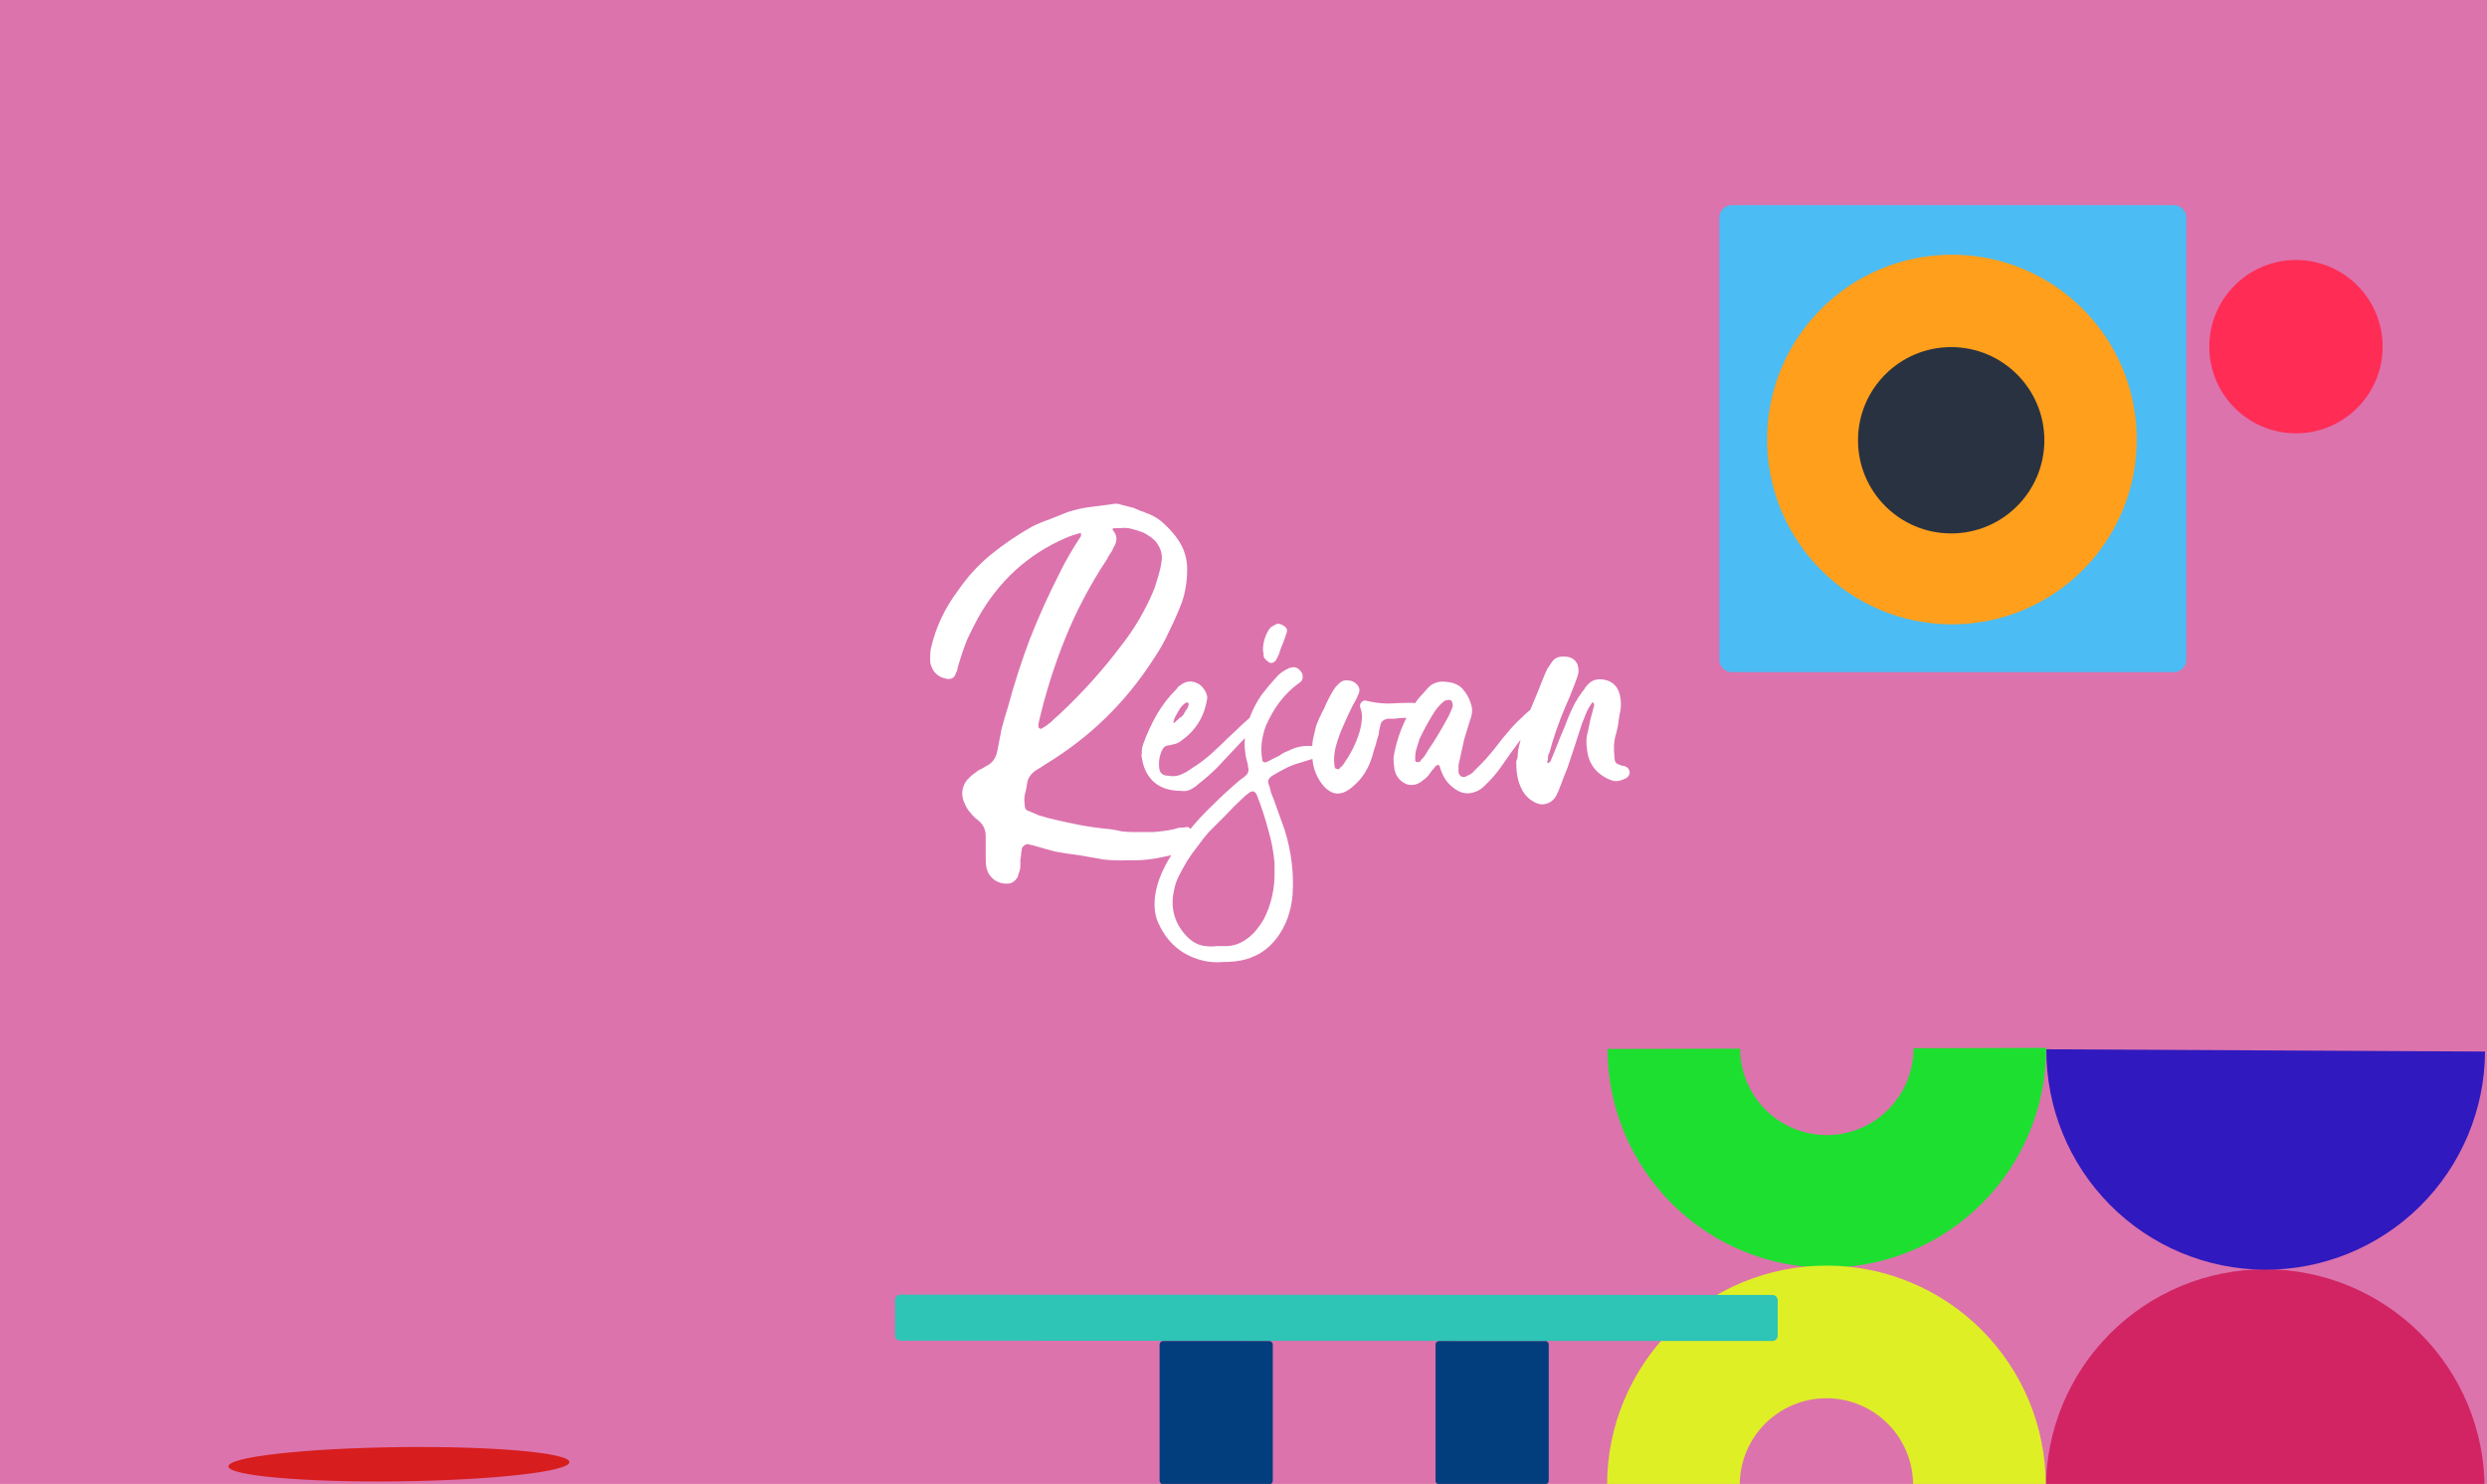 <svg width="992" height="592" viewBox="0 0 992 592" fill="none" xmlns="http://www.w3.org/2000/svg">
<rect x="0" y="0" width="992" height="592" fill="#808080" stroke="none"/>
<g clip-path="url(#clip0)">
<rect width="992" height="592" fill="white"/>
<path d="M992 0H0V592H992V0Z" fill="#DC73AD"/>
<path d="M778.925 217.325C802.304 217.325 821.257 198.371 821.257 174.989C821.257 151.608 802.304 132.653 778.925 132.653C755.545 132.653 736.592 151.608 736.592 174.989C736.592 198.371 755.545 217.325 778.925 217.325Z" fill="#FFFD77"/>
<path d="M778.925 217.325C802.304 217.325 821.257 198.371 821.257 174.989C821.257 151.608 802.304 132.653 778.925 132.653C755.545 132.653 736.592 151.608 736.592 174.989C736.592 198.371 755.545 217.325 778.925 217.325Z" fill="#5603AD"/>
<path d="M778.925 217.325C802.304 217.325 821.257 198.371 821.257 174.989C821.257 151.608 802.304 132.653 778.925 132.653C755.545 132.653 736.592 151.608 736.592 174.989C736.592 198.371 755.545 217.325 778.925 217.325Z" fill="#FF2C55"/>
<path d="M867.118 81.85H690.731C688.004 81.85 685.792 84.061 685.792 86.789V263.189C685.792 265.917 688.004 268.129 690.731 268.129H867.118C869.846 268.129 872.057 265.917 872.057 263.189V86.789C872.057 84.061 869.846 81.85 867.118 81.85Z" fill="#4BBCF4"/>
<path d="M778.572 249.077C819.292 249.077 852.302 216.065 852.302 175.342C852.302 134.619 819.292 101.607 778.572 101.607C737.852 101.607 704.842 134.619 704.842 175.342C704.842 216.065 737.852 249.077 778.572 249.077Z" fill="#FF9F1C"/>
<path d="M778.275 212.804C798.8 212.804 815.438 196.165 815.438 175.639C815.438 155.113 798.8 138.474 778.275 138.474C757.751 138.474 741.113 155.113 741.113 175.639C741.113 196.165 757.751 212.804 778.275 212.804Z" fill="#293241"/>
<path d="M991.033 593.905C991.048 570.7 981.84 548.44 965.443 532.022C949.046 515.604 926.8 506.372 903.595 506.359C880.389 506.345 858.136 515.55 841.718 531.948C825.3 548.347 816.072 570.596 816.058 593.801L903.545 593.854L991.033 593.905Z" fill="#D22463"/>
<path d="M816.241 418.599C816.121 441.803 825.223 464.105 841.549 480.597C857.868 497.09 880.072 506.422 903.277 506.541C926.483 506.66 948.778 497.556 965.274 481.232C981.762 464.908 991.097 442.701 991.217 419.496L903.729 419.048L816.241 418.599Z" fill="#3019BE"/>
<path d="M641.178 418.479C641.238 441.684 650.511 463.916 666.96 480.282C683.409 496.649 705.682 505.811 728.887 505.751C752.093 505.693 774.317 496.418 790.686 479.968C807.055 463.518 816.213 441.24 816.156 418.035L763.24 418.169C763.261 427.339 759.642 436.142 753.172 442.643C746.709 449.143 737.925 452.809 728.753 452.832C719.588 452.855 710.783 449.235 704.283 442.767C697.782 436.3 694.118 427.515 694.095 418.345L641.178 418.479Z" fill="#1DDF30"/>
<path d="M816.001 592.391C816.001 569.186 806.787 546.931 790.383 530.523C773.972 514.114 751.719 504.896 728.513 504.896C705.313 504.896 683.06 514.114 666.653 530.523C650.245 546.931 641.028 569.186 641.028 592.391H693.944C693.944 583.221 697.587 574.427 704.07 567.943C710.557 561.459 719.348 557.816 728.513 557.816C737.685 557.816 746.476 561.459 752.96 567.943C759.444 574.427 763.085 583.221 763.085 592.391H816.001Z" fill="#DFEF26"/>
<path d="M915.801 172.872C934.894 172.872 950.373 157.393 950.373 138.298C950.373 119.203 934.894 103.723 915.801 103.723C896.707 103.723 881.229 119.203 881.229 138.298C881.229 157.393 896.707 172.872 915.801 172.872Z" fill="#FF2C55"/>
<path d="M159.199 590.962C196.763 590.494 227.175 587.061 227.128 583.295C227.082 579.53 196.593 576.856 159.029 577.324C121.466 577.793 91.053 581.225 91.1 584.991C91.147 588.757 121.636 591.43 159.199 590.962Z" fill="#D71D1D"/>
<path d="M506.272 534.986H463.939C463.16 534.986 462.528 535.618 462.528 536.397V590.728C462.528 591.508 463.16 592.14 463.939 592.14H506.272C507.051 592.14 507.683 591.508 507.683 590.728V536.397C507.683 535.618 507.051 534.986 506.272 534.986Z" fill="#023E7D"/>
<path d="M616.338 534.986H574.005C573.225 534.986 572.594 535.618 572.594 536.397V590.728C572.594 591.508 573.225 592.14 574.005 592.14H616.338C617.117 592.14 617.749 591.508 617.749 590.728V536.397C617.749 535.618 617.117 534.986 616.338 534.986Z" fill="#023E7D"/>
<path d="M706.964 516.612L359.129 516.501C357.96 516.501 357.012 517.448 357.012 518.617L357.008 532.739C357.007 533.908 357.955 534.856 359.124 534.856L706.959 534.967C708.128 534.968 709.076 534.02 709.076 532.851L709.08 518.73C709.081 517.561 708.133 516.613 706.964 516.612Z" fill="#2EC4B6"/>
<path d="M414.2 288.736V290.176L414.488 290.464C414.68 290.656 414.968 290.752 415.352 290.752C416.696 289.984 417.944 289.12 419.096 288.16C420.248 287.008 421.4 285.952 422.552 284.992C431.96 276.16 440.312 266.848 447.608 257.056C452.408 250.912 456.44 244.096 459.704 236.608C460.472 234.88 461.048 233.248 461.432 231.712C462.008 229.984 462.488 228.256 462.872 226.528C463.256 224.608 463.448 223.264 463.448 222.496C463.448 220.192 462.584 217.984 460.856 215.872C459.512 214.528 457.88 213.376 455.96 212.416C454.424 211.84 452.888 211.36 451.352 210.976C450.008 210.592 448.568 210.496 447.032 210.688H445.016C443.672 210.688 443.384 211.072 444.152 211.84C445.688 213.76 445.688 215.968 444.152 218.464C443.768 219.424 443.288 220.288 442.712 221.056C442.328 221.632 441.944 222.304 441.56 223.072C434.84 233.248 429.272 243.808 424.856 254.752C420.44 265.696 416.888 277.024 414.2 288.736ZM475.832 331.936C476.216 333.28 476.12 334.336 475.544 335.104C474.392 337.6 472.664 339.232 470.36 340C468.632 340.768 466.712 341.344 464.6 341.728C459.608 342.88 454.904 343.36 450.488 343.168C447.032 343.36 443.576 343.264 440.12 342.88C436.856 342.304 433.592 341.728 430.328 341.152C427.064 340.768 423.896 340.288 420.824 339.712C417.944 338.944 414.872 338.08 411.608 337.12C411.416 337.12 411.224 337.12 411.032 337.12C410.84 336.928 410.648 336.832 410.456 336.832C409.688 336.64 409.016 336.832 408.44 337.408C407.864 337.792 407.576 338.272 407.576 338.848C407.384 339.616 407.288 340.288 407.288 340.864C407.288 341.44 407.192 342.112 407 342.88C407 343.648 407 344.416 407 345.184C407 345.952 406.904 346.72 406.712 347.488C406.52 347.872 406.328 348.352 406.136 348.928C406.136 349.504 405.944 349.984 405.56 350.368C404.984 351.328 404.12 352 402.968 352.384C400.856 352.768 398.84 352.384 396.92 351.232C395 349.888 393.848 348.16 393.464 346.048C393.272 345.28 393.176 343.936 393.176 342.016V333.664C393.176 331.168 392.312 329.152 390.584 327.616C390.2 327.232 389.72 326.848 389.144 326.464C388.568 325.888 388.088 325.408 387.704 325.024C387.32 324.448 386.84 323.872 386.264 323.296C385.88 322.72 385.496 322.048 385.112 321.28C383.192 317.632 383.384 314.272 385.688 311.2C386.264 310.624 386.84 310.048 387.416 309.472C388.184 308.896 388.952 308.32 389.72 307.744C390.104 307.36 390.584 307.072 391.16 306.88C391.928 306.496 392.6 306.112 393.176 305.728C395.672 304.576 397.208 302.56 397.784 299.68C398.36 296.608 398.936 293.632 399.512 290.752C400.28 287.872 401.144 284.896 402.104 281.824C404.6 272.608 407.48 263.68 410.744 255.04C414.2 246.208 418.136 237.472 422.552 228.832C424.856 224.032 427.736 219.04 431.192 213.856C431.192 213.856 431.192 213.472 431.192 212.704H430.616C428.504 213.28 426.584 213.952 424.856 214.72C409.88 221.248 398.264 231.904 390.008 246.688C388.472 249.568 387.032 252.448 385.688 255.328C384.536 258.208 383.48 261.28 382.52 264.544C382.328 265.12 382.136 265.792 381.944 266.56C381.944 267.136 381.752 267.712 381.368 268.288C380.792 270.592 379.256 271.36 376.76 270.592C375.032 270.208 373.592 269.248 372.44 267.712C371.48 266.176 371 264.736 371 263.392C371 261.28 371.096 259.744 371.288 258.784C373.208 250.336 376.856 242.56 382.232 235.456C386.072 229.888 390.488 225.088 395.48 221.056C400.472 217.024 405.848 213.376 411.608 210.112C413.912 208.96 416.216 208 418.52 207.232C420.824 206.272 423.224 205.312 425.72 204.352C428.6 203.392 431.48 202.72 434.36 202.336C437.24 201.952 440.216 201.568 443.288 201.184C444.824 200.8 446.264 200.896 447.608 201.472C449.144 201.856 450.68 202.24 452.216 202.624C453.176 203.008 454.04 203.392 454.808 203.776C455.576 203.968 456.344 204.256 457.112 204.64C459.992 205.6 462.488 207.136 464.6 209.248C466.712 211.168 468.536 213.28 470.072 215.584C472.376 219.04 473.528 222.88 473.528 227.104C473.528 231.712 472.856 236.032 471.512 240.064C469.976 244.096 468.248 248.032 466.328 251.872C464.6 255.712 462.488 259.456 459.992 263.104C454.424 271.744 448.088 279.52 440.984 286.432C433.88 293.344 425.912 299.488 417.08 304.864C416.504 305.248 415.928 305.632 415.352 306.016C414.968 306.208 414.488 306.496 413.912 306.88C411.224 308.416 409.784 310.528 409.592 313.216C409.4 314.56 409.112 315.904 408.728 317.248C408.536 318.4 408.536 319.648 408.728 320.992C408.728 322.528 409.304 323.392 410.456 323.584C411.8 324.16 413.144 324.736 414.488 325.312C415.832 325.696 417.176 326.08 418.52 326.464C422.552 327.424 426.488 328.288 430.328 329.056C434.36 329.824 438.488 330.4 442.712 330.784C444.248 330.976 445.784 331.264 447.32 331.648C448.856 331.84 450.392 331.936 451.928 331.936C454.616 331.936 457.304 331.936 459.992 331.936C462.872 331.744 465.656 331.36 468.344 330.784C469.304 330.4 470.168 330.208 470.936 330.208C471.704 330.208 472.568 330.112 473.528 329.92C473.912 329.92 474.392 330.208 474.968 330.784C475.544 331.168 475.832 331.552 475.832 331.936ZM469.539 287.296C469.923 287.104 470.115 286.912 470.115 286.72C470.307 286.528 470.595 286.336 470.979 286.144C471.747 285.568 472.227 284.992 472.419 284.416C472.803 283.648 473.187 283.072 473.571 282.688C473.763 282.112 473.955 281.632 474.147 281.248C474.147 280.288 473.763 280 472.995 280.384C472.611 280.576 472.131 280.96 471.555 281.536C471.171 281.92 470.691 282.592 470.115 283.552C469.539 284.512 469.059 285.376 468.675 286.144C468.483 286.528 468.291 287.104 468.099 287.872C467.907 288.448 468.099 288.544 468.675 288.16L469.539 287.296ZM471.267 315.52C465.315 315.52 460.995 313.6 458.307 309.76C456.771 307.648 455.811 305.056 455.427 301.984C455.235 301.6 455.235 301.216 455.427 300.832C455.427 300.256 455.427 299.776 455.427 299.392C455.427 298.816 455.619 297.952 456.003 296.8C457.539 292.576 459.363 288.64 461.475 284.992C463.587 281.344 466.179 277.984 469.251 274.912C469.635 274.528 469.827 274.24 469.827 274.048C470.019 273.856 470.307 273.664 470.691 273.472C472.995 271.552 475.491 271.36 478.179 272.896C479.139 273.472 480.003 274.432 480.771 275.776C481.539 277.12 481.731 278.368 481.347 279.52C480.195 286.24 476.739 291.616 470.979 295.648C470.211 296.224 469.443 296.608 468.675 296.8C467.907 296.992 467.043 297.184 466.083 297.376C465.123 297.376 464.355 297.856 463.779 298.816C462.627 300.928 462.147 303.232 462.339 305.728C462.339 308.224 463.587 309.472 466.083 309.472C468.195 309.856 470.115 309.568 471.843 308.608C472.803 308.224 473.667 307.744 474.435 307.168C475.203 306.592 476.067 306.016 477.027 305.44C479.331 303.904 481.539 302.176 483.651 300.256C485.763 298.336 487.875 296.32 489.987 294.208C491.715 292.672 493.443 291.04 495.171 289.312C497.091 287.584 498.915 285.952 500.643 284.416C501.411 283.648 502.371 282.976 503.523 282.4C503.907 282.208 504.291 282.208 504.675 282.4C505.251 282.4 505.635 282.592 505.827 282.976C505.827 283.936 505.731 284.512 505.539 284.704C505.347 285.472 504.771 286.144 503.811 286.72C500.739 289.984 497.667 293.248 494.595 296.512C491.715 299.584 488.739 302.752 485.667 306.016C483.171 308.512 480.675 310.72 478.179 312.64C475.683 314.944 473.379 315.904 471.267 315.52ZM527.098 299.104C527.482 299.488 527.578 299.968 527.386 300.544C527.386 300.928 527.194 301.216 526.81 301.408C526.426 301.6 526.138 301.792 525.946 301.984C525.754 302.176 525.466 302.272 525.082 302.272C523.93 302.656 522.682 303.04 521.338 303.424C520.186 303.808 518.938 304.192 517.594 304.576C515.674 305.152 513.85 305.92 512.122 306.88C510.586 307.648 509.05 308.512 507.514 309.472C505.978 310.432 505.498 311.584 506.074 312.928C506.458 313.888 506.746 314.944 506.938 316.096C507.322 317.056 507.706 318.016 508.09 318.976L512.41 331.072C515.098 339.712 516.154 348.352 515.578 356.992C515.002 363.712 512.89 369.472 509.242 374.272C505.594 379.072 500.794 382.048 494.842 383.2C492.538 383.584 490.234 383.776 487.93 383.776C485.626 383.968 483.322 383.872 481.018 383.488C471.61 381.568 465.082 376 461.434 366.784C460.666 364.48 460.378 361.984 460.57 359.296C460.762 355.648 461.818 351.712 463.738 347.488C465.082 344.608 466.618 341.92 468.346 339.424C470.074 336.736 471.898 334.24 473.818 331.936C476.89 328.096 480.154 324.544 483.61 321.28C487.066 317.824 490.714 314.464 494.554 311.2C495.706 310.432 496.57 309.76 497.146 309.184C497.722 308.608 498.01 307.84 498.01 306.88C497.818 306.112 497.722 305.44 497.722 304.864C497.53 304.288 497.338 303.616 497.146 302.848C495.802 296.896 496.378 291.04 498.874 285.28C500.026 282.4 501.466 279.712 503.194 277.216C505.114 274.72 507.13 272.32 509.242 270.016C510.394 268.672 512.026 267.52 514.138 266.56C516.058 265.792 517.594 266.176 518.746 267.712C519.322 268.288 519.61 269.056 519.61 270.016C519.61 270.976 519.322 271.648 518.746 272.032C518.362 272.416 517.978 272.704 517.594 272.896C512.218 276.928 507.994 282.496 504.922 289.6C503.194 294.208 502.714 298.72 503.482 303.136C503.482 303.52 503.674 303.808 504.058 304C504.442 304.192 504.826 304.192 505.21 304L510.394 301.408C511.354 300.64 512.41 300.064 513.562 299.68C514.714 299.104 515.866 298.624 517.018 298.24C519.706 297.472 522.586 297.376 525.658 297.952C526.234 297.952 526.714 298.336 527.098 299.104ZM508.378 344.32C507.994 339.712 507.13 335.2 505.786 330.784C504.634 326.368 503.194 321.952 501.466 317.536C500.698 315.424 499.45 315.136 497.722 316.672C497.146 317.056 496.378 317.728 495.418 318.688C493.114 320.8 490.906 323.008 488.794 325.312C486.49 327.616 484.282 329.824 482.17 331.936C480.634 333.664 479.194 335.488 477.85 337.408C476.314 339.328 474.874 341.344 473.53 343.456C472.378 345.376 471.322 347.296 470.362 349.216C469.402 350.944 468.73 352.864 468.346 354.976C466.618 362.464 468.538 368.896 474.106 374.272C476.218 376.192 478.522 377.248 481.018 377.44C482.554 377.632 483.994 377.632 485.338 377.44C486.682 377.44 488.122 377.44 489.658 377.44C492.538 377.248 495.226 376.192 497.722 374.272C500.026 372.544 502.138 370.048 504.058 366.784C507.13 360.832 508.57 354.304 508.378 347.2V344.32ZM508.954 263.392C507.802 264.736 506.65 264.832 505.498 263.68C504.73 263.104 504.25 262.528 504.058 261.952C504.058 261.184 503.962 260.32 503.77 259.36C503.77 256.48 504.538 253.792 506.074 251.296C506.458 250.528 507.13 249.952 508.09 249.568C509.242 248.608 510.49 248.608 511.834 249.568C513.37 250.336 513.754 251.488 512.986 253.024C512.602 254.368 512.122 255.712 511.546 257.056C510.97 258.4 510.49 259.744 510.106 261.088C509.914 261.472 509.722 261.856 509.53 262.24C509.338 262.624 509.146 263.008 508.954 263.392ZM523.523 299.392C523.331 297.856 523.427 296.224 523.811 294.496C524.195 292.768 524.579 291.136 524.963 289.6C525.923 287.104 526.979 284.8 528.131 282.688C529.091 280.384 530.243 278.08 531.587 275.776C531.971 275.2 532.355 274.624 532.739 274.048C533.315 273.472 533.891 272.896 534.467 272.32C535.427 271.552 536.483 271.264 537.635 271.456C538.979 271.456 540.131 271.936 541.091 272.896C542.243 274.048 542.531 275.296 541.955 276.64C541.379 278.176 540.611 279.712 539.651 281.248C538.307 283.936 537.059 286.624 535.907 289.312C534.755 291.808 533.795 294.4 533.027 297.088C532.067 300.352 531.875 303.424 532.451 306.304L532.739 306.592C533.123 306.784 533.603 306.88 534.179 306.88C534.179 306.688 534.179 306.592 534.179 306.592C534.371 306.592 534.467 306.496 534.467 306.304C535.043 305.92 535.523 305.44 535.907 304.864C538.595 301.024 540.611 297.088 541.955 293.056C542.531 291.328 542.915 289.6 543.107 287.872C543.491 285.952 543.299 284.032 542.531 282.112C542.339 281.344 542.531 280.672 543.107 280.096C543.683 279.52 544.259 279.328 544.835 279.52C547.907 280.288 550.979 280.672 554.051 280.672C557.123 280.48 560.195 280.384 563.267 280.384C564.035 280.384 565.187 280.576 566.723 280.96C567.491 280.96 567.875 281.344 567.875 282.112C567.875 283.072 567.683 283.744 567.299 284.128C566.723 284.704 566.243 284.992 565.859 284.992C564.131 285.952 562.019 286.432 559.523 286.432C558.563 286.432 557.507 286.528 556.355 286.72C555.395 286.72 554.435 286.72 553.475 286.72C551.747 287.104 550.787 287.968 550.595 289.312C550.403 290.272 550.211 291.136 550.019 291.904C550.019 292.672 549.827 293.536 549.443 294.496C549.059 296.032 548.579 297.664 548.003 299.392C547.619 300.928 547.139 302.464 546.563 304C545.027 307.84 542.915 310.912 540.227 313.216C535.043 318.208 530.435 317.632 526.403 311.488C524.099 307.84 523.139 303.808 523.523 299.392ZM564.486 302.272C564.486 302.848 564.486 303.136 564.486 303.136C564.486 303.712 564.678 304 565.062 304C565.062 304 565.447 304 566.215 304C566.791 303.232 567.367 302.56 567.943 301.984C568.519 301.216 568.999 300.448 569.383 299.68C571.879 296.032 574.183 292.288 576.295 288.448C576.871 287.488 577.351 286.624 577.735 285.856C578.119 285.088 578.503 284.224 578.887 283.264C579.079 282.88 579.175 282.688 579.175 282.688C579.175 282.496 579.271 282.208 579.463 281.824C579.463 280.672 579.271 279.904 578.887 279.52C578.503 279.136 577.639 279.136 576.295 279.52C574.951 280.48 573.607 281.92 572.263 283.84C570.151 287.104 568.135 290.752 566.215 294.784C565.831 296.128 565.447 297.376 565.062 298.528C564.678 299.68 564.486 300.928 564.486 302.272ZM555.846 302.56C555.846 302.176 556.038 301.024 556.422 299.104C558.15 291.616 561.126 284.992 565.351 279.232C566.119 278.272 566.887 277.408 567.655 276.64C568.423 275.68 569.287 274.72 570.247 273.76C572.167 272.224 574.375 271.648 576.871 272.032C579.559 272.224 581.671 273.088 583.207 274.624C584.935 276.544 586.087 278.56 586.663 280.672C587.431 282.592 587.335 284.8 586.375 287.296C585.991 288.64 585.607 289.888 585.223 291.04C584.839 292.192 584.455 293.44 584.07 294.784C583.687 296.512 583.303 298.24 582.919 299.968C582.535 301.696 582.151 303.424 581.767 305.152V307.744C581.767 308.704 582.151 309.376 582.919 309.76C583.687 310.144 584.454 310.048 585.223 309.472C586.375 309.088 587.239 308.512 587.815 307.744C588.775 306.784 589.735 305.824 590.695 304.864C591.847 303.712 592.903 302.56 593.863 301.408C595.207 299.872 596.455 298.336 597.607 296.8C598.759 295.264 600.007 293.728 601.351 292.192C603.079 290.08 604.903 288.16 606.823 286.432C608.743 284.512 610.759 282.784 612.871 281.248C614.023 280.48 614.983 279.904 615.751 279.52C616.135 279.52 616.519 279.712 616.903 280.096C617.095 280.288 617.095 280.48 616.903 280.672C616.903 280.672 616.999 280.864 617.191 281.248C617.191 281.44 617.095 281.536 616.903 281.536C616.903 281.536 616.903 281.632 616.903 281.824C613.639 285.664 610.471 289.696 607.398 293.92C604.327 297.952 601.351 302.08 598.471 306.304C596.935 308.416 595.399 310.24 593.863 311.776C593.287 312.352 592.711 312.928 592.135 313.504C591.559 314.08 590.983 314.56 590.407 314.944C586.567 317.248 582.919 316.96 579.463 314.08C576.967 312.16 575.239 309.376 574.279 305.728C573.895 304.96 573.319 304.96 572.551 305.728C572.167 306.304 571.687 306.88 571.111 307.456C570.727 308.032 570.247 308.704 569.671 309.472C569.287 309.856 568.903 310.24 568.519 310.624C568.135 310.816 567.751 311.104 567.367 311.488C565.447 313.024 563.43 313.504 561.318 312.928C559.206 312.16 557.67 310.72 556.71 308.608C556.326 307.648 556.134 306.784 556.134 306.016C555.942 305.248 555.846 304.096 555.846 302.56ZM604.777 303.712C604.969 303.328 605.161 302.752 605.353 301.984C605.353 301.024 605.449 299.968 605.641 298.816C606.217 296.128 606.889 293.632 607.657 291.328C608.425 288.832 609.289 286.24 610.249 283.552C611.209 281.248 612.169 278.944 613.129 276.64C614.089 274.336 615.049 271.936 616.009 269.44C616.393 268.48 616.777 267.616 617.161 266.848C617.737 266.08 618.313 265.216 618.889 264.256C620.041 262.528 621.769 261.76 624.073 261.952C626.569 261.952 628.297 263.008 629.257 265.12C629.641 266.656 629.737 267.808 629.545 268.576C629.353 269.536 628.873 270.976 628.105 272.896C626.953 275.968 625.609 279.232 624.073 282.688C621.577 288.64 619.561 294.496 618.025 300.256C617.641 300.832 617.449 301.504 617.449 302.272C617.449 302.848 617.353 303.424 617.161 304C617.161 304.192 617.161 304.288 617.161 304.288C617.353 304.288 617.449 304.384 617.449 304.576C618.025 304 618.313 303.808 618.313 304C619.657 300.928 620.905 297.856 622.057 294.784C623.401 291.712 624.649 288.64 625.801 285.568C626.569 283.84 627.337 282.208 628.105 280.672C629.065 278.944 630.121 277.312 631.273 275.776C631.657 275.392 631.945 275.008 632.137 274.624C632.329 274.24 632.617 273.856 633.001 273.472C634.729 271.36 637.033 270.592 639.913 271.168C642.985 271.744 645.001 273.568 645.961 276.64C646.345 278.176 646.537 279.616 646.537 280.96C646.537 282.304 646.345 283.744 645.961 285.28C645.769 286.624 645.577 287.968 645.385 289.312C645.193 290.464 644.905 291.712 644.521 293.056C643.753 295.552 643.561 298.432 643.945 301.696C643.945 302.848 644.137 303.712 644.521 304.288C644.905 304.672 645.673 305.056 646.825 305.44C647.401 305.44 647.881 305.536 648.265 305.728C649.225 306.112 649.801 306.784 649.993 307.744C650.185 308.512 649.897 309.28 649.129 310.048C648.745 310.432 647.977 310.816 646.825 311.2C645.289 311.776 643.849 311.776 642.505 311.2C636.745 308.896 633.577 304.768 633.001 298.816C632.617 296.128 632.713 293.92 633.289 292.192C633.673 290.272 634.057 288.448 634.441 286.72C635.017 284.8 635.497 282.976 635.881 281.248C635.881 280.864 635.689 280.48 635.305 280.096L635.017 280.384C634.057 281.728 633.289 283.072 632.713 284.416C632.137 285.76 631.561 287.2 630.985 288.736C630.025 291.808 629.065 294.784 628.105 297.664C627.145 300.544 626.185 303.424 625.225 306.304C624.649 307.84 624.073 309.28 623.497 310.624C623.113 311.776 622.633 313.024 622.057 314.368C621.865 315.136 621.577 315.808 621.193 316.384C621.001 316.96 620.713 317.536 620.329 318.112C619.369 319.456 618.121 320.32 616.585 320.704C615.241 321.088 613.801 320.896 612.265 320.128C609.577 318.784 607.657 316.672 606.505 313.792C605.353 311.296 604.777 307.936 604.777 303.712Z" fill="white"/>
</g>
<defs>
<clipPath id="clip0">
<rect width="992" height="592" fill="white"/>
</clipPath>
</defs>
</svg>
